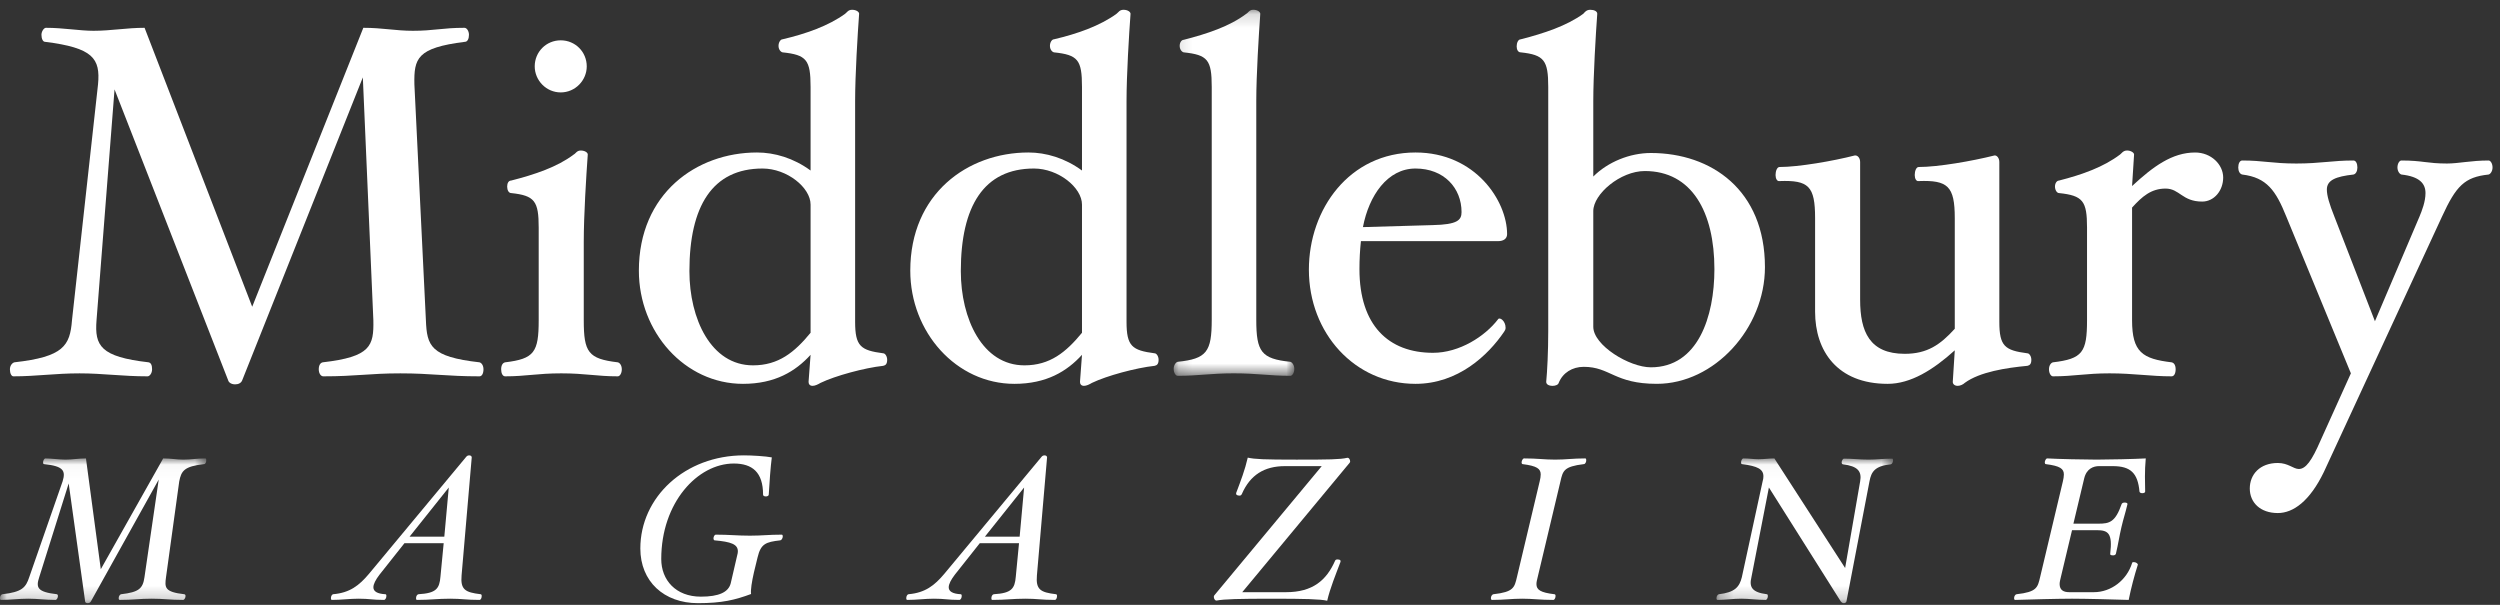 <?xml version="1.0" encoding="UTF-8" standalone="no"?>
<svg width="186px" height="45px" viewBox="0 0 186 45" version="1.1" xmlns="http://www.w3.org/2000/svg" xmlns:xlink="http://www.w3.org/1999/xlink">
    <rect x="0" y="0" width="186" height="45" fill="#333333" stroke="none"/>
    <!-- Generator: Sketch 44.1 (41455) - http://www.bohemiancoding.com/sketch -->
    <title>Page 1 Copy 17</title>
    <desc>Created with Sketch.</desc>
    <defs>
        <polygon id="path-1" points="9.098 0.173 0.122 0.173 0.122 27.408 9.098 27.408 9.098 0.173"></polygon>
        <polygon id="path-3" points="15.347 10.8 0 10.8 0 0.031 15.347 0.031 15.347 10.8"></polygon>
        <polygon id="path-5" points="0.228 10.8 13.366 10.8 13.366 0.031 0.228 0.031"></polygon>
    </defs>
    <g id="nav" stroke="none" stroke-width="1" fill="none" fill-rule="evenodd">
        <g id="Mobile" transform="translate(-20, -8)">
            <g id="Page-1-Copy-17" transform="translate(20, 8)">
                <path d="M35.673,27.999 C33.214,27.999 32.098,27.778 29.788,27.778 C27.478,27.778 26.512,27.999 24.053,27.999 C23.867,27.999 23.716,27.778 23.716,27.477 C23.716,27.181 23.829,26.994 24.014,26.956 C27.591,26.547 27.815,25.727 27.778,23.827 L26.995,5.758 L18.019,28.297 C17.945,28.485 17.757,28.596 17.497,28.596 C17.199,28.596 17.014,28.448 16.976,28.297 L8.522,6.651 L7.182,23.827 C7.031,25.727 7.478,26.547 11.055,26.956 C11.24,26.994 11.315,27.181 11.315,27.477 C11.315,27.778 11.128,27.999 10.981,27.999 C9.079,27.999 7.666,27.778 5.916,27.778 C4.089,27.778 2.712,27.999 0.998,27.999 C0.849,27.999 0.738,27.778 0.738,27.477 C0.738,27.181 0.925,26.994 1.072,26.956 C4.723,26.547 5.207,25.727 5.356,23.827 L7.293,6.28 C7.478,4.342 6.921,3.558 3.346,3.111 C3.197,3.111 3.084,2.887 3.084,2.591 C3.084,2.329 3.271,2.069 3.418,2.069 C4.723,2.069 5.916,2.291 6.957,2.291 C8.262,2.291 9.416,2.069 10.757,2.069 L18.764,22.822 L27.031,2.069 C28.485,2.069 29.416,2.291 30.721,2.291 C32.283,2.291 32.916,2.069 34.555,2.069 C34.742,2.069 34.891,2.329 34.891,2.591 C34.891,2.887 34.779,3.111 34.593,3.111 C31.017,3.558 30.793,4.342 30.831,6.28 L31.687,23.827 C31.762,25.727 32.024,26.547 35.673,26.956 C35.822,26.994 35.971,27.181 35.971,27.477 C35.971,27.778 35.858,27.999 35.673,27.999" id="Fill-1" fill="#FFFFFF"></path>
                <path d="M41.718,6.876 C40.639,6.876 39.783,5.981 39.783,4.938 C39.783,3.858 40.639,3 41.718,3 C42.798,3 43.654,3.858 43.654,4.938 C43.654,5.981 42.798,6.876 41.718,6.876 M45.964,27.999 C44.401,27.999 43.543,27.777 41.757,27.777 C39.968,27.777 39.149,27.999 37.584,27.999 C37.399,27.999 37.286,27.777 37.286,27.479 C37.286,27.181 37.399,26.993 37.584,26.957 C39.745,26.697 40.079,26.212 40.079,23.826 L40.079,16.934 C40.079,14.96 39.783,14.551 38.031,14.364 C37.846,14.364 37.733,14.14 37.733,13.88 C37.733,13.618 37.846,13.433 38.031,13.433 C39.783,12.986 41.459,12.426 42.687,11.495 C42.836,11.421 42.911,11.199 43.209,11.199 C43.507,11.199 43.73,11.346 43.73,11.495 C43.617,13.058 43.432,16.04 43.432,17.978 L43.432,23.826 C43.432,26.212 43.766,26.697 45.964,26.957 C46.113,26.993 46.262,27.181 46.262,27.479 C46.262,27.777 46.113,27.999 45.964,27.999" id="Fill-3" fill="#FFFFFF"></path>
                <path d="M60.307,15.221 C60.307,13.954 58.556,12.538 56.732,12.538 C53.006,12.538 51.292,15.334 51.292,20.175 C51.292,23.717 52.895,27.182 56.023,27.182 C57.922,27.182 59.114,26.211 60.307,24.758 L60.307,15.221 Z M65.708,27.218 C64.33,27.365 62.131,27.962 61.052,28.485 C60.864,28.596 60.643,28.707 60.456,28.707 C60.232,28.707 60.157,28.558 60.157,28.411 L60.307,26.398 C59.189,27.627 57.662,28.558 55.278,28.558 C50.958,28.558 47.532,24.722 47.532,20.139 C47.532,14.401 51.816,11.345 56.321,11.345 C57.624,11.345 59.04,11.756 60.307,12.687 L60.307,6.464 C60.307,4.453 60.008,4.081 58.22,3.895 C58.073,3.857 57.922,3.672 57.922,3.412 C57.922,3.15 58.073,2.924 58.22,2.924 C59.97,2.515 61.648,1.919 62.876,1.026 C63.025,0.914 63.1,0.728 63.398,0.728 C63.696,0.728 63.919,0.877 63.919,1.026 C63.807,2.554 63.621,5.571 63.621,7.509 L63.621,23.938 C63.621,25.764 64.032,26.064 65.708,26.285 C65.857,26.285 66.006,26.511 66.006,26.769 C66.006,27.069 65.893,27.182 65.708,27.218 L65.708,27.218 Z" id="Fill-5" fill="#FFFFFF"></path>
                <path d="M80.5,15.221 C80.5,13.954 78.749,12.538 76.925,12.538 C73.199,12.538 71.485,15.334 71.485,20.175 C71.485,23.717 73.088,27.182 76.218,27.182 C78.115,27.182 79.307,26.211 80.5,24.758 L80.5,15.221 Z M85.901,27.218 C84.523,27.365 82.324,27.962 81.245,28.485 C81.057,28.596 80.836,28.707 80.649,28.707 C80.425,28.707 80.351,28.558 80.351,28.411 L80.5,26.398 C79.382,27.627 77.855,28.558 75.471,28.558 C71.151,28.558 67.725,24.722 67.725,20.139 C67.725,14.401 72.009,11.345 76.514,11.345 C77.817,11.345 79.233,11.756 80.5,12.687 L80.5,6.464 C80.5,4.453 80.202,4.081 78.413,3.895 C78.266,3.857 78.115,3.672 78.115,3.412 C78.115,3.15 78.266,2.924 78.413,2.924 C80.163,2.515 81.841,1.919 83.069,1.026 C83.218,0.914 83.293,0.728 83.591,0.728 C83.889,0.728 84.112,0.877 84.112,1.026 C84,2.554 83.814,5.571 83.814,7.509 L83.814,23.938 C83.814,25.764 84.225,26.064 85.901,26.285 C86.048,26.285 86.199,26.511 86.199,26.769 C86.199,27.069 86.086,27.182 85.901,27.218 L85.901,27.218 Z" id="Fill-7" fill="#FFFFFF"></path>
                <g id="Group-11" transform="translate(87.199, 0.554)">
                    <mask id="mask-2" fill="white">
                        <use xlink:href="#path-1"></use>
                    </mask>
                    <g id="Clip-10"></g>
                    <path d="M8.8,27.408 C7.235,27.408 6.379,27.222 4.591,27.222 C2.841,27.222 1.985,27.408 0.42,27.408 C0.271,27.408 0.122,27.186 0.122,26.886 C0.122,26.626 0.271,26.402 0.42,26.364 C2.581,26.142 2.954,25.619 2.954,23.235 L2.954,5.91 C2.954,3.899 2.656,3.527 0.867,3.341 C0.718,3.303 0.569,3.116 0.569,2.856 C0.569,2.596 0.718,2.408 0.867,2.408 C2.617,1.961 4.293,1.403 5.523,0.472 C5.672,0.398 5.745,0.172 6.043,0.172 C6.341,0.172 6.566,0.323 6.566,0.472 C6.454,2.036 6.268,5.017 6.268,6.955 L6.268,23.235 C6.268,25.619 6.639,26.142 8.8,26.364 C8.949,26.402 9.098,26.626 9.098,26.886 C9.098,27.186 8.949,27.408 8.8,27.408" id="Fill-9" fill="#FFFFFF" mask="url(#mask-2)"></path>
                </g>
                <path d="M105.313,12.538 C103.227,12.538 101.849,14.55 101.402,16.897 L106.58,16.748 C108.441,16.71 108.739,16.375 108.739,15.779 C108.739,13.992 107.436,12.538 105.313,12.538 M111.458,17.941 L101.253,17.941 C101.179,18.612 101.143,19.319 101.143,20.028 C101.143,24.2 103.301,26.249 106.616,26.249 C108.59,26.249 110.489,25.018 111.458,23.751 C111.568,23.568 112.016,23.864 112.016,24.385 C112.016,24.498 111.981,24.573 111.905,24.684 C110.715,26.434 108.477,28.558 105.313,28.558 C100.806,28.558 97.381,24.796 97.381,20.064 C97.381,15.555 100.397,11.345 105.313,11.345 C109.782,11.345 112.128,14.959 112.128,17.419 C112.128,17.755 111.869,17.941 111.458,17.941" id="Fill-12" fill="#FFFFFF"></path>
                <path d="M122.374,12.725 C120.552,12.725 118.54,14.439 118.54,15.704 L118.54,24.313 C118.54,25.69 121.22,27.328 122.823,27.328 C126.323,27.328 127.552,23.567 127.552,20.027 C127.552,15.781 125.876,12.725 122.374,12.725 M123.268,28.557 C120.102,28.557 119.806,27.292 117.831,27.292 C116.975,27.292 116.268,27.739 115.968,28.485 C115.932,28.632 115.708,28.708 115.523,28.708 C115.223,28.708 115.038,28.596 115.038,28.41 C115.114,27.627 115.189,26.174 115.189,24.647 L115.189,6.465 C115.189,4.491 114.889,4.08 113.138,3.895 C112.951,3.895 112.84,3.707 112.84,3.449 C112.84,3.188 112.951,2.926 113.138,2.926 C114.889,2.478 116.564,1.92 117.795,1.026 C117.905,0.915 118.018,0.728 118.314,0.728 C118.614,0.728 118.836,0.841 118.836,1.026 C118.725,2.553 118.54,5.609 118.54,7.547 L118.54,13.134 C119.619,12.054 121.256,11.383 122.823,11.383 C127.328,11.383 131.312,14.141 131.312,19.878 C131.312,24.423 127.552,28.557 123.268,28.557" id="Fill-14" fill="#FFFFFF"></path>
                <path d="M150.836,27.218 C149.271,27.365 147.296,27.666 146.178,28.486 C146.069,28.596 145.844,28.707 145.658,28.707 C145.399,28.707 145.286,28.558 145.286,28.411 L145.435,26.064 C143.832,27.515 142.156,28.558 140.444,28.558 C136.682,28.558 135.043,26.1 135.043,23.193 L135.043,16.227 C135.043,13.841 134.56,13.396 132.399,13.471 C132.214,13.507 132.101,13.283 132.101,13.022 C132.101,12.725 132.214,12.425 132.399,12.425 C133.815,12.425 136.384,11.98 137.985,11.569 C138.209,11.533 138.394,11.756 138.394,12.055 L138.394,22.301 C138.394,24.684 139.103,26.324 141.711,26.324 C143.387,26.324 144.353,25.653 145.435,24.46 L145.435,16.227 C145.435,13.841 144.913,13.396 142.752,13.471 C142.567,13.507 142.456,13.283 142.456,13.022 C142.456,12.725 142.567,12.425 142.752,12.425 C144.206,12.425 146.738,11.98 148.377,11.569 C148.562,11.533 148.75,11.756 148.75,12.055 L148.75,23.939 C148.75,25.764 149.158,26.064 150.836,26.286 C150.983,26.286 151.132,26.509 151.132,26.769 C151.132,27.069 151.021,27.18 150.836,27.218" id="Fill-16" fill="#FFFFFF"></path>
                <path d="M163.84,14.997 C162.352,14.997 162.164,14.03 161.121,14.03 C160.042,14.03 159.371,14.624 158.626,15.444 L158.626,23.827 C158.626,26.21 159.409,26.698 161.568,26.957 C161.756,26.994 161.868,27.181 161.868,27.477 C161.868,27.777 161.756,27.999 161.568,27.999 C160.005,27.999 158.739,27.777 156.95,27.777 C155.162,27.777 154.306,27.999 152.741,27.999 C152.592,27.999 152.445,27.777 152.445,27.477 C152.445,27.181 152.592,26.994 152.741,26.957 C154.939,26.698 155.275,26.21 155.275,23.827 L155.275,16.935 C155.275,14.959 154.977,14.55 153.188,14.364 C153.039,14.364 152.89,14.141 152.89,13.879 C152.89,13.617 153.039,13.434 153.188,13.434 C154.939,12.986 156.503,12.426 157.734,11.495 C157.843,11.421 157.955,11.197 158.255,11.197 C158.513,11.197 158.775,11.346 158.775,11.495 L158.626,13.842 C160.191,12.39 161.607,11.346 163.318,11.346 C164.511,11.346 165.405,12.241 165.405,13.208 C165.405,14.179 164.734,14.997 163.84,14.997" id="Fill-18" fill="#FFFFFF"></path>
                <path d="M185.149,12.986 C183.361,13.172 182.728,13.842 181.685,16.115 L172.896,35.115 C171.851,37.278 170.623,38.171 169.469,38.171 C168.166,38.171 167.384,37.389 167.384,36.345 C167.384,35.302 168.13,34.446 169.469,34.446 C170.252,34.446 170.623,34.893 171.034,34.893 C171.555,34.893 172.002,34.26 172.635,32.806 L174.906,27.777 L170.101,16.115 C169.322,14.179 168.651,13.208 166.825,12.986 C166.639,12.948 166.526,12.724 166.526,12.462 C166.526,12.166 166.639,11.941 166.825,11.941 C168.389,11.941 169.06,12.166 170.846,12.166 C172.635,12.166 173.527,11.941 175.094,11.941 C175.281,11.941 175.39,12.166 175.39,12.462 C175.39,12.724 175.281,12.948 175.094,12.986 C173.789,13.133 173.118,13.395 173.118,14.104 C173.118,14.55 173.305,15.184 173.678,16.115 L176.695,23.901 L180.009,16.115 C180.195,15.668 180.457,14.997 180.457,14.364 C180.457,13.655 180.009,13.133 178.668,12.986 C178.519,12.948 178.37,12.724 178.37,12.462 C178.37,12.166 178.519,11.941 178.668,11.941 C180.233,11.941 180.569,12.166 182.058,12.166 C182.915,12.166 183.846,11.941 185.149,11.941 C185.298,11.941 185.445,12.166 185.445,12.462 C185.445,12.724 185.298,12.948 185.149,12.986" id="Fill-20" fill="#FFFFFF"></path>
                <g id="Group-24" transform="translate(0, 34.075)">
                    <mask id="mask-4" fill="white">
                        <use xlink:href="#path-3"></use>
                    </mask>
                    <g id="Clip-23"></g>
                    <path d="M15.18,0.456 C13.712,0.621 13.486,0.954 13.335,1.741 L12.352,8.865 C12.246,9.636 12.232,9.969 13.712,10.136 C13.774,10.15 13.804,10.194 13.804,10.271 C13.804,10.406 13.712,10.559 13.623,10.559 C12.624,10.559 12.215,10.468 11.279,10.468 C10.343,10.468 9.918,10.559 8.921,10.559 C8.874,10.559 8.83,10.543 8.83,10.422 C8.83,10.285 8.921,10.15 9.011,10.136 C10.343,9.983 10.629,9.711 10.749,8.865 L11.809,1.604 L6.758,10.678 C6.713,10.755 6.637,10.801 6.516,10.801 C6.411,10.801 6.335,10.738 6.335,10.678 L5.11,1.892 L2.919,8.865 C2.662,9.636 2.766,9.969 4.232,10.136 C4.279,10.15 4.309,10.194 4.309,10.271 C4.309,10.406 4.218,10.559 4.128,10.559 C3.356,10.559 2.827,10.468 2.102,10.468 C1.361,10.468 0.771,10.559 0.076,10.559 C0.031,10.559 -0.001,10.543 -0.001,10.422 C-0.001,10.285 0.076,10.15 0.182,10.136 C1.649,9.969 1.92,9.636 2.176,8.865 L4.657,1.741 C4.899,0.954 4.734,0.605 3.282,0.456 C3.221,0.456 3.205,0.395 3.205,0.333 C3.205,0.198 3.282,0.031 3.387,0.031 C3.765,0.031 4.444,0.122 4.869,0.122 C5.398,0.122 5.852,0.031 6.395,0.031 L7.499,8.275 L12.141,0.031 C12.731,0.031 13.108,0.122 13.637,0.122 C14.258,0.122 14.604,0.031 15.271,0.031 C15.315,0.031 15.347,0.063 15.347,0.182 C15.347,0.305 15.285,0.456 15.18,0.456" id="Fill-22" fill="#FFFFFF" mask="url(#mask-4)"></path>
                </g>
                <path d="M30.471,39.929 L33.057,39.929 L33.389,36.271 L30.471,39.929 Z M35.673,44.633 C34.674,44.633 34.342,44.543 33.494,44.543 C32.557,44.543 32.028,44.633 31.031,44.633 C30.984,44.633 30.954,44.617 30.954,44.499 C30.954,44.36 31.031,44.225 31.136,44.21 C32.467,44.134 32.694,43.785 32.769,42.909 L33.01,40.413 L30.092,40.413 L28.234,42.758 C27.946,43.137 27.78,43.453 27.78,43.695 C27.78,43.999 28.066,44.178 28.671,44.21 C28.733,44.21 28.747,44.269 28.747,44.345 C28.747,44.482 28.671,44.633 28.566,44.633 C27.69,44.633 27.506,44.543 26.677,44.543 C26.01,44.543 25.406,44.633 24.695,44.633 C24.665,44.633 24.621,44.617 24.621,44.499 C24.621,44.36 24.695,44.225 24.786,44.21 C26.026,44.104 26.721,43.56 27.448,42.697 L34.674,34.002 C34.734,33.926 34.795,33.88 34.916,33.88 C35.036,33.88 35.097,33.954 35.097,34.031 L34.342,42.804 C34.251,43.862 34.597,44.073 35.761,44.21 C35.824,44.225 35.838,44.269 35.838,44.345 C35.838,44.482 35.778,44.633 35.673,44.633 L35.673,44.633 Z" id="Fill-25" fill="#FFFFFF"></path>
                <path d="M58.057,40.201 C56.967,40.324 56.605,40.459 56.363,41.472 L56.091,42.592 C55.94,43.257 55.833,43.908 55.88,44.194 C54.699,44.633 53.717,44.875 51.932,44.875 C49.393,44.875 47.641,43.257 47.641,40.807 C47.641,36.996 50.952,33.879 55.35,33.879 C55.97,33.879 56.967,33.942 57.422,34.03 C57.332,34.697 57.241,35.982 57.195,36.8 C57.195,36.875 57.104,36.935 56.983,36.935 C56.862,36.935 56.772,36.889 56.772,36.8 C56.772,35.134 55.97,34.486 54.595,34.486 C51.902,34.486 49.197,37.389 49.197,41.593 C49.197,43.15 50.271,44.391 52.144,44.391 C53.491,44.391 54.2,44.059 54.367,43.392 L54.85,41.307 C54.881,41.2 54.897,41.11 54.897,41.019 C54.897,40.489 54.383,40.308 53.157,40.201 C53.112,40.187 53.082,40.126 53.082,40.066 C53.082,39.929 53.157,39.778 53.264,39.778 C54.262,39.778 54.85,39.854 55.789,39.854 C56.725,39.854 57.164,39.778 58.163,39.778 C58.192,39.778 58.238,39.794 58.238,39.913 C58.238,40.036 58.147,40.187 58.057,40.201" id="Fill-27" fill="#FFFFFF"></path>
                <path d="M73.276,39.929 L75.862,39.929 L76.194,36.271 L73.276,39.929 Z M78.478,44.633 C77.479,44.633 77.147,44.543 76.299,44.543 C75.362,44.543 74.833,44.633 73.836,44.633 C73.789,44.633 73.759,44.617 73.759,44.499 C73.759,44.36 73.836,44.225 73.941,44.21 C75.272,44.134 75.499,43.785 75.574,42.909 L75.815,40.413 L72.897,40.413 L71.039,42.758 C70.751,43.137 70.585,43.453 70.585,43.695 C70.585,43.999 70.871,44.178 71.476,44.21 C71.538,44.21 71.552,44.269 71.552,44.345 C71.552,44.482 71.476,44.633 71.371,44.633 C70.495,44.633 70.312,44.543 69.482,44.543 C68.815,44.543 68.211,44.633 67.5,44.633 C67.47,44.633 67.426,44.617 67.426,44.499 C67.426,44.36 67.5,44.225 67.591,44.21 C68.831,44.104 69.526,43.56 70.253,42.697 L77.479,34.002 C77.539,33.926 77.6,33.88 77.721,33.88 C77.841,33.88 77.902,33.954 77.902,34.031 L77.147,42.804 C77.056,43.862 77.402,44.073 78.566,44.21 C78.629,44.225 78.643,44.269 78.643,44.345 C78.643,44.482 78.583,44.633 78.478,44.633 L78.478,44.633 Z" id="Fill-29" fill="#FFFFFF"></path>
                <path d="M100.407,34.438 L92.424,44.058 L95.691,44.058 C97.67,44.058 98.685,43.166 99.318,41.745 C99.35,41.653 99.41,41.622 99.515,41.622 C99.712,41.622 99.773,41.713 99.727,41.82 C99.38,42.743 98.955,43.772 98.744,44.695 C98.216,44.572 97.05,44.544 94.631,44.544 C92.227,44.544 91.049,44.572 90.535,44.679 C90.414,44.709 90.308,44.556 90.308,44.407 C90.308,44.376 90.324,44.33 90.338,44.302 L98.337,34.68 L95.6,34.68 C94.072,34.68 93.014,35.331 92.394,36.753 C92.35,36.844 92.303,36.874 92.213,36.874 C92.015,36.874 91.941,36.783 91.971,36.677 C92.319,35.754 92.622,34.97 92.833,34.048 C93.363,34.166 94.057,34.197 96.462,34.197 C98.881,34.197 99.712,34.183 100.226,34.062 C100.347,34.032 100.452,34.183 100.452,34.334 C100.452,34.364 100.437,34.408 100.407,34.438" id="Fill-31" fill="#FFFFFF"></path>
                <path d="M117.835,34.531 C116.339,34.712 116.278,35.029 116.097,35.816 L114.403,42.94 C114.357,43.135 114.311,43.302 114.311,43.454 C114.311,43.877 114.601,44.088 115.658,44.211 C115.716,44.225 115.733,44.269 115.733,44.346 C115.733,44.481 115.658,44.634 115.567,44.634 C114.569,44.634 114.055,44.543 113.253,44.543 C112.452,44.543 111.908,44.634 111.016,44.634 C110.972,44.634 110.923,44.618 110.923,44.497 C110.923,44.36 111.016,44.225 111.107,44.211 C112.617,44.044 112.677,43.711 112.859,42.94 L114.552,35.816 C114.601,35.619 114.629,35.454 114.629,35.303 C114.629,34.877 114.357,34.666 113.284,34.531 C113.239,34.531 113.207,34.47 113.207,34.408 C113.207,34.273 113.298,34.106 113.39,34.106 C114.387,34.106 114.901,34.196 115.702,34.196 C116.488,34.196 117.034,34.106 117.94,34.106 C117.986,34.106 118.016,34.138 118.016,34.257 C118.016,34.38 117.94,34.531 117.835,34.531" id="Fill-33" fill="#FFFFFF"></path>
                <g id="Group-37" transform="translate(127.477, 34.075)">
                    <mask id="mask-6" fill="white">
                        <use xlink:href="#path-5"></use>
                    </mask>
                    <g id="Clip-36"></g>
                    <path d="M13.199,0.47 C12.035,0.593 11.747,1 11.612,1.741 L9.903,10.65 C9.888,10.74 9.812,10.801 9.709,10.801 C9.586,10.801 9.542,10.74 9.48,10.678 L4.129,2.194 L2.83,8.865 C2.646,9.606 2.874,9.997 3.978,10.136 C4.038,10.15 4.052,10.194 4.052,10.271 C4.052,10.408 3.978,10.559 3.887,10.559 C3.253,10.559 2.677,10.468 2.073,10.468 C1.468,10.468 0.848,10.559 0.318,10.559 C0.274,10.559 0.228,10.543 0.228,10.422 C0.228,10.285 0.318,10.15 0.409,10.136 C1.587,9.997 1.936,9.606 2.117,8.865 L3.661,1.741 C3.706,1.604 3.72,1.483 3.72,1.362 C3.72,0.834 3.297,0.605 2.133,0.456 C2.073,0.456 2.058,0.395 2.058,0.335 C2.058,0.198 2.133,0.031 2.24,0.031 C2.677,0.031 2.965,0.093 3.357,0.093 C3.78,0.093 4.096,0.031 4.535,0.031 L9.8,8.184 L10.918,1.741 C11.054,1 10.75,0.605 9.633,0.47 C9.586,0.456 9.542,0.411 9.542,0.335 C9.542,0.198 9.633,0.047 9.721,0.047 C10.342,0.047 10.857,0.121 11.538,0.121 C12.186,0.121 12.655,0.047 13.29,0.047 C13.336,0.047 13.366,0.063 13.366,0.182 C13.366,0.305 13.29,0.456 13.199,0.47" id="Fill-35" fill="#FFFFFF" mask="url(#mask-6)"></path>
                </g>
                <path d="M159.584,35.454 C159.584,35.742 159.6,36.284 159.6,36.572 C159.6,36.648 159.509,36.693 159.387,36.693 C159.268,36.693 159.191,36.648 159.177,36.572 C159.054,35.196 158.513,34.68 157.196,34.68 L156.168,34.68 C155.774,34.68 155.246,34.847 155.065,35.589 L154.261,38.961 L156.122,38.961 C156.94,38.961 157.377,38.854 157.846,37.511 C157.876,37.434 157.951,37.39 158.074,37.39 C158.208,37.39 158.299,37.434 158.283,37.511 C158.104,38.266 157.997,38.522 157.832,39.233 C157.665,39.944 157.604,40.444 157.423,41.201 C157.393,41.29 157.302,41.32 157.21,41.32 C157.028,41.32 156.984,41.262 157,41.201 C157.181,39.688 156.863,39.445 156.001,39.445 L154.159,39.445 L153.327,42.94 C153.281,43.135 153.236,43.302 153.236,43.454 C153.236,43.907 153.536,44.058 153.945,44.058 L155.79,44.058 C157.061,44.058 158.239,43.165 158.631,41.88 C158.631,41.836 158.694,41.82 158.754,41.82 C158.919,41.82 159.07,41.941 159.054,42.017 C158.799,42.817 158.557,43.726 158.374,44.634 C157.451,44.602 155.125,44.543 154.159,44.543 C153.19,44.543 150.862,44.602 149.939,44.634 C149.893,44.634 149.849,44.618 149.849,44.497 C149.849,44.36 149.939,44.225 150.03,44.211 C151.543,44.044 151.601,43.711 151.784,42.94 L153.478,35.816 C153.522,35.619 153.552,35.454 153.552,35.303 C153.552,34.877 153.281,34.666 152.207,34.531 C152.161,34.531 152.131,34.47 152.131,34.408 C152.131,34.273 152.223,34.106 152.314,34.106 C153.097,34.152 155.155,34.196 155.987,34.196 C156.803,34.196 158.859,34.152 159.644,34.106 C159.6,34.605 159.584,35.014 159.584,35.454" id="Fill-38" fill="#FFFFFF"></path>
            </g>
        </g>
    </g>
</svg>